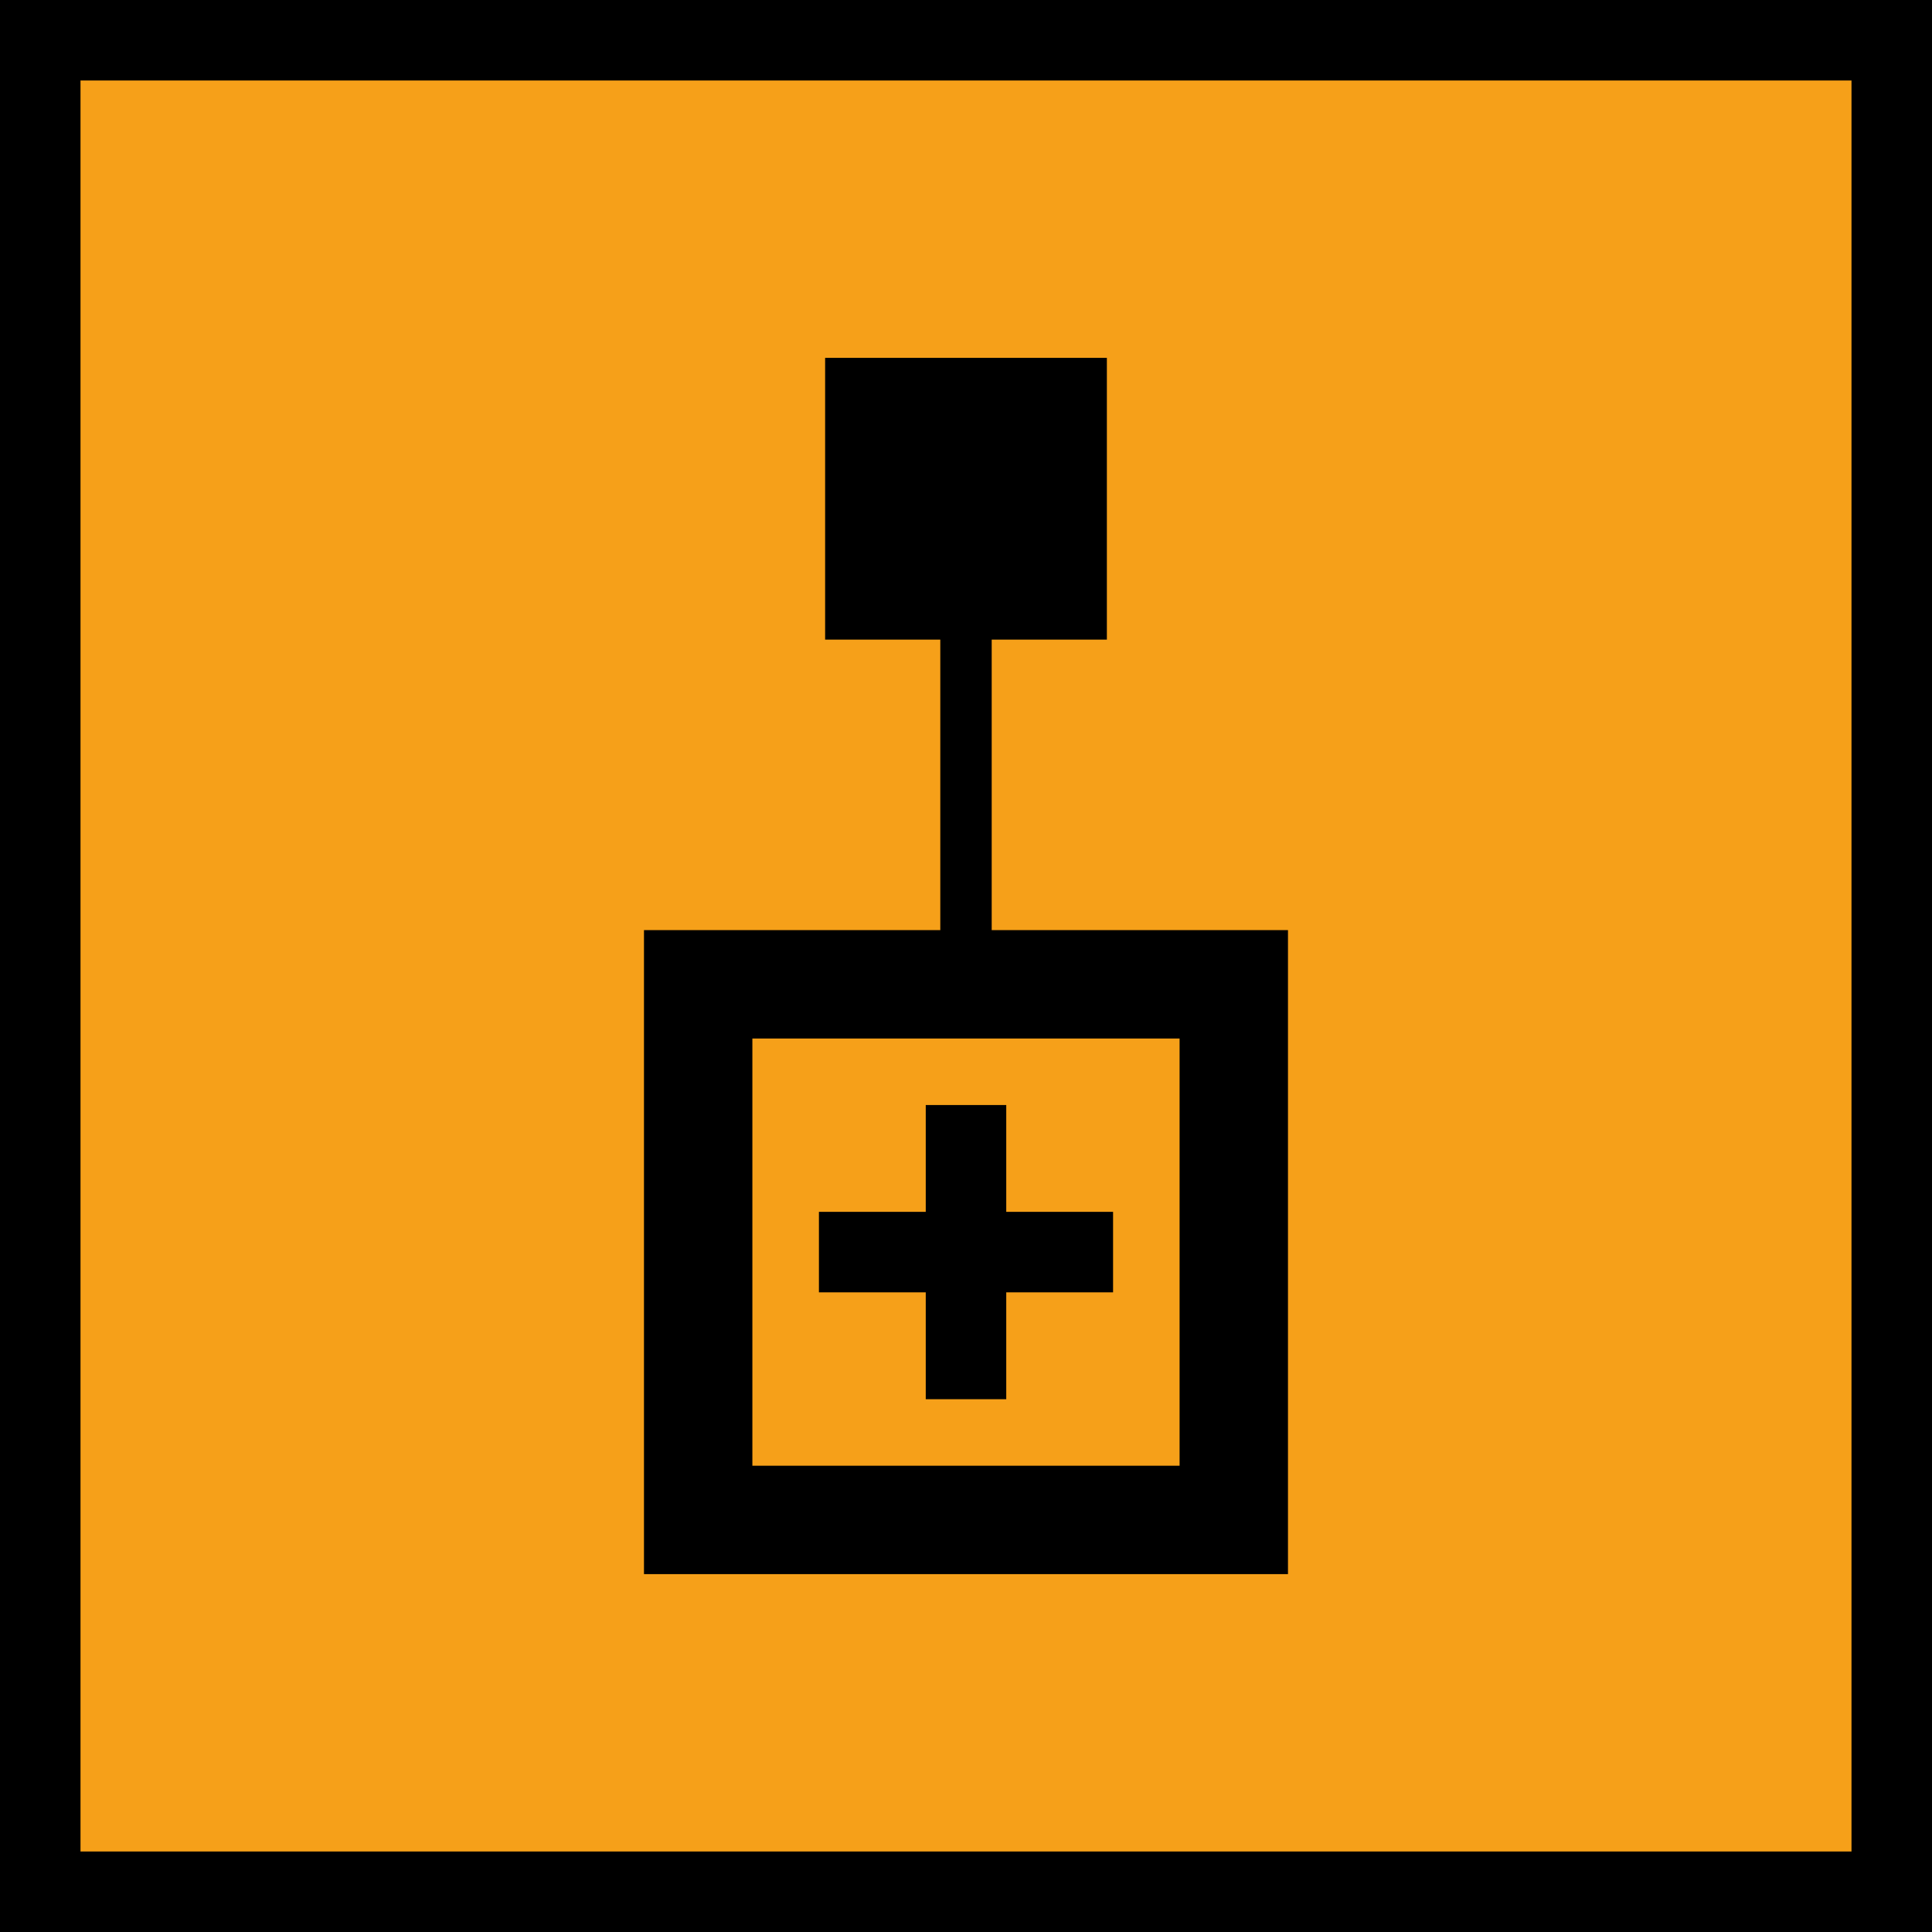 <?xml version="1.0" encoding="UTF-8" standalone="no"?>
<!-- Created with Inkscape (http://www.inkscape.org/) -->

<svg
   xmlns:dc="http://purl.org/dc/elements/1.1/"
   xmlns:cc="http://creativecommons.org/ns#"
   xmlns:rdf="http://www.w3.org/1999/02/22-rdf-syntax-ns#"
   xmlns:svg="http://www.w3.org/2000/svg"
   xmlns="http://www.w3.org/2000/svg"
   xmlns:sodipodi="http://sodipodi.sourceforge.net/DTD/sodipodi-0.dtd"
   xmlns:inkscape="http://www.inkscape.org/namespaces/inkscape"
   width="48"
   height="48"
   id="svg2"
   version="1.1"
   inkscape:version="0.92.4 5da689c313, 2019-01-14"
   sodipodi:docname="add_sibling_on.svg">
  <defs
     id="defs4" />
  <sodipodi:namedview
     id="base"
     pagecolor="#ffffff"
     bordercolor="#666666"
     borderopacity="1.0"
     inkscape:pageopacity="0.0"
     inkscape:pageshadow="2"
     inkscape:zoom="11.313708"
     inkscape:cx="6.8552572"
     inkscape:cy="15.238674"
     inkscape:document-units="px"
     inkscape:current-layer="layer1"
     showgrid="false"
     inkscape:window-width="1920"
     inkscape:window-height="1015"
     inkscape:window-x="0"
     inkscape:window-y="0"
     inkscape:window-maximized="1"
     units="px" />
  <g
     inkscape:groupmode="layer"
     id="layer2"
     inkscape:label="bg"
     sodipodi:insensitive="true">
    <rect
       style="opacity:1;vector-effect:none;fill:#f6a019;fill-opacity:1;stroke:#000000;stroke-width:2;stroke-linecap:square;stroke-linejoin:miter;stroke-miterlimit:4;stroke-dasharray:none;stroke-dashoffset:0;stroke-opacity:1;paint-order:stroke fill markers"
       id="rect823"
       width="46"
       height="46"
       x="1"
       y="1" />
  </g>
  <g
     inkscape:label="Icon"
     inkscape:groupmode="layer"
     id="layer1"
     transform="translate(0,-1074.52)"
     style="display:inline">
    <line
       class="st2"
       x1="26.654"
       y1="1105.628"
       x2="21.346"
       y2="1105.628"
       id="line10-3"
       style="display:inline;fill:none;stroke:#000000;stroke-width:2;stroke-linecap:square;stroke-miterlimit:4;stroke-dasharray:none;stroke-opacity:1" />
    <line
       class="st2"
       x1="24"
       y1="1102.974"
       x2="24"
       y2="1108.283"
       id="line12-6"
       style="display:inline;fill:none;stroke:#000000;stroke-width:2;stroke-linecap:square;stroke-miterlimit:4;stroke-dasharray:none;stroke-opacity:1" />
    <path
       style="display:inline;fill:none;stroke:#000000;stroke-width:1.277;stroke-linecap:round;stroke-linejoin:round;stroke-miterlimit:4;stroke-dasharray:none;stroke-dashoffset:0;stroke-opacity:1"
       d="m 24,1088.905 v 10.723"
       id="path850-6-7"
       inkscape:connector-curvature="0"
       sodipodi:nodetypes="cc" />
    <rect
       style="display:inline;opacity:1;vector-effect:none;fill:#000000;fill-opacity:1;stroke:none;stroke-width:3.665;stroke-linecap:round;stroke-linejoin:round;stroke-miterlimit:4;stroke-dasharray:7.33, 7.33;stroke-dashoffset:0;stroke-opacity:1;paint-order:stroke fill markers"
       id="rect936-5"
       width="7"
       height="7"
       x="20.5"
       y="1083.411" />
    <rect
       style="display:inline;opacity:1;vector-effect:none;fill:none;fill-opacity:1;stroke:#000000;stroke-width:2.693;stroke-linecap:square;stroke-linejoin:miter;stroke-miterlimit:4;stroke-dasharray:none;stroke-dashoffset:0;stroke-opacity:1;paint-order:stroke fill markers"
       id="rect938-3"
       width="13.307"
       height="13.307"
       x="17.346"
       y="1098.975" />
  </g>
</svg>
